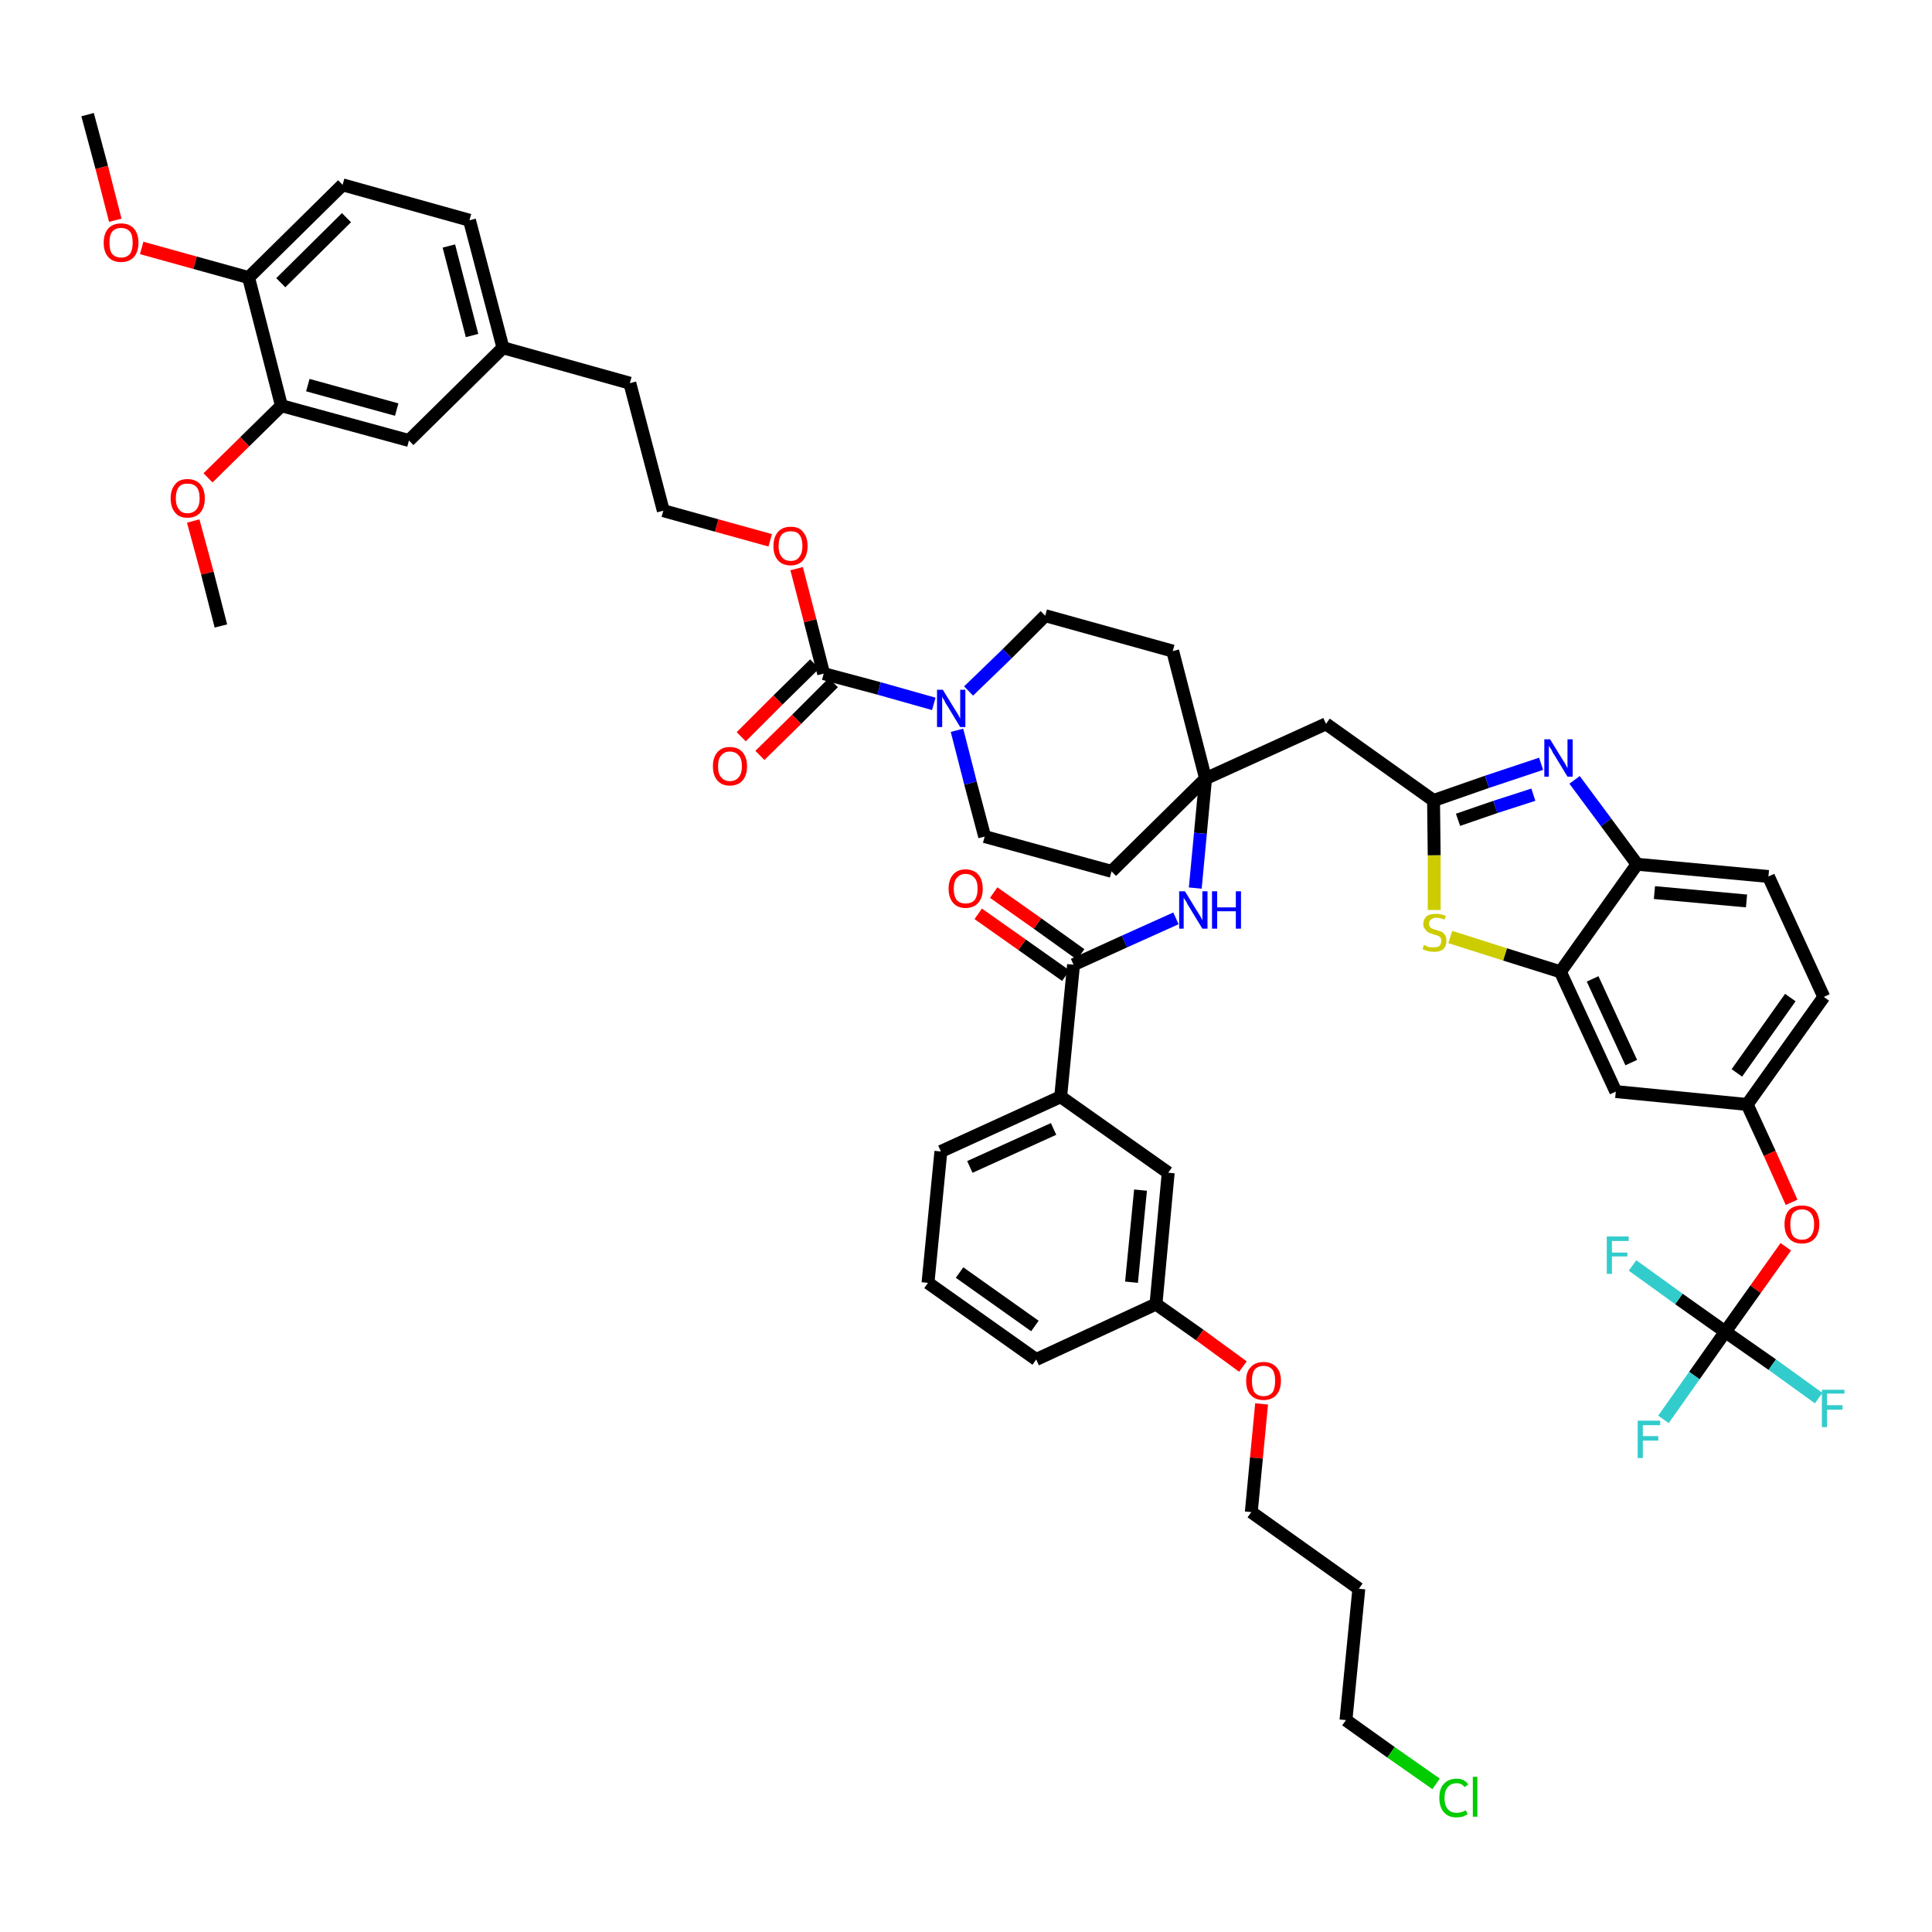<?xml version='1.0' encoding='iso-8859-1'?>
<svg version='1.1' baseProfile='full'
              xmlns='http://www.w3.org/2000/svg'
                      xmlns:rdkit='http://www.rdkit.org/xml'
                      xmlns:xlink='http://www.w3.org/1999/xlink'
                  xml:space='preserve'
width='300px' height='300px' viewBox='0 0 300 300'>
<!-- END OF HEADER -->
<path class='bond-0 atom-0 atom-1' d='M 13.6,17.8 L 15.8,26.0' style='fill:none;fill-rule:evenodd;stroke:#000000;stroke-width:2.0px;stroke-linecap:butt;stroke-linejoin:miter;stroke-opacity:1' />
<path class='bond-0 atom-0 atom-1' d='M 15.8,26.0 L 17.9,34.2' style='fill:none;fill-rule:evenodd;stroke:#FF0000;stroke-width:2.0px;stroke-linecap:butt;stroke-linejoin:miter;stroke-opacity:1' />
<path class='bond-1 atom-1 atom-2' d='M 22.0,38.5 L 30.3,40.8' style='fill:none;fill-rule:evenodd;stroke:#FF0000;stroke-width:2.0px;stroke-linecap:butt;stroke-linejoin:miter;stroke-opacity:1' />
<path class='bond-1 atom-1 atom-2' d='M 30.3,40.8 L 38.6,43.1' style='fill:none;fill-rule:evenodd;stroke:#000000;stroke-width:2.0px;stroke-linecap:butt;stroke-linejoin:miter;stroke-opacity:1' />
<path class='bond-2 atom-2 atom-3' d='M 38.6,43.1 L 53.2,28.7' style='fill:none;fill-rule:evenodd;stroke:#000000;stroke-width:2.0px;stroke-linecap:butt;stroke-linejoin:miter;stroke-opacity:1' />
<path class='bond-2 atom-2 atom-3' d='M 43.6,43.9 L 53.8,33.8' style='fill:none;fill-rule:evenodd;stroke:#000000;stroke-width:2.0px;stroke-linecap:butt;stroke-linejoin:miter;stroke-opacity:1' />
<path class='bond-49 atom-47 atom-2' d='M 43.7,63.0 L 38.6,43.1' style='fill:none;fill-rule:evenodd;stroke:#000000;stroke-width:2.0px;stroke-linecap:butt;stroke-linejoin:miter;stroke-opacity:1' />
<path class='bond-3 atom-3 atom-4' d='M 53.2,28.7 L 72.9,34.2' style='fill:none;fill-rule:evenodd;stroke:#000000;stroke-width:2.0px;stroke-linecap:butt;stroke-linejoin:miter;stroke-opacity:1' />
<path class='bond-4 atom-4 atom-5' d='M 72.9,34.2 L 78.1,54.0' style='fill:none;fill-rule:evenodd;stroke:#000000;stroke-width:2.0px;stroke-linecap:butt;stroke-linejoin:miter;stroke-opacity:1' />
<path class='bond-4 atom-4 atom-5' d='M 69.7,38.2 L 73.3,52.1' style='fill:none;fill-rule:evenodd;stroke:#000000;stroke-width:2.0px;stroke-linecap:butt;stroke-linejoin:miter;stroke-opacity:1' />
<path class='bond-5 atom-5 atom-6' d='M 78.1,54.0 L 97.8,59.5' style='fill:none;fill-rule:evenodd;stroke:#000000;stroke-width:2.0px;stroke-linecap:butt;stroke-linejoin:miter;stroke-opacity:1' />
<path class='bond-45 atom-5 atom-46' d='M 78.1,54.0 L 63.5,68.4' style='fill:none;fill-rule:evenodd;stroke:#000000;stroke-width:2.0px;stroke-linecap:butt;stroke-linejoin:miter;stroke-opacity:1' />
<path class='bond-6 atom-6 atom-7' d='M 97.8,59.5 L 103.0,79.3' style='fill:none;fill-rule:evenodd;stroke:#000000;stroke-width:2.0px;stroke-linecap:butt;stroke-linejoin:miter;stroke-opacity:1' />
<path class='bond-7 atom-7 atom-8' d='M 103.0,79.3 L 111.3,81.6' style='fill:none;fill-rule:evenodd;stroke:#000000;stroke-width:2.0px;stroke-linecap:butt;stroke-linejoin:miter;stroke-opacity:1' />
<path class='bond-7 atom-7 atom-8' d='M 111.3,81.6 L 119.6,83.9' style='fill:none;fill-rule:evenodd;stroke:#FF0000;stroke-width:2.0px;stroke-linecap:butt;stroke-linejoin:miter;stroke-opacity:1' />
<path class='bond-8 atom-8 atom-9' d='M 123.7,88.3 L 125.8,96.4' style='fill:none;fill-rule:evenodd;stroke:#FF0000;stroke-width:2.0px;stroke-linecap:butt;stroke-linejoin:miter;stroke-opacity:1' />
<path class='bond-8 atom-8 atom-9' d='M 125.8,96.4 L 127.9,104.6' style='fill:none;fill-rule:evenodd;stroke:#000000;stroke-width:2.0px;stroke-linecap:butt;stroke-linejoin:miter;stroke-opacity:1' />
<path class='bond-9 atom-9 atom-10' d='M 126.5,103.1 L 120.8,108.7' style='fill:none;fill-rule:evenodd;stroke:#000000;stroke-width:2.0px;stroke-linecap:butt;stroke-linejoin:miter;stroke-opacity:1' />
<path class='bond-9 atom-9 atom-10' d='M 120.8,108.7 L 115.1,114.4' style='fill:none;fill-rule:evenodd;stroke:#FF0000;stroke-width:2.0px;stroke-linecap:butt;stroke-linejoin:miter;stroke-opacity:1' />
<path class='bond-9 atom-9 atom-10' d='M 129.4,106.0 L 123.7,111.7' style='fill:none;fill-rule:evenodd;stroke:#000000;stroke-width:2.0px;stroke-linecap:butt;stroke-linejoin:miter;stroke-opacity:1' />
<path class='bond-9 atom-9 atom-10' d='M 123.7,111.7 L 118.0,117.3' style='fill:none;fill-rule:evenodd;stroke:#FF0000;stroke-width:2.0px;stroke-linecap:butt;stroke-linejoin:miter;stroke-opacity:1' />
<path class='bond-10 atom-9 atom-11' d='M 127.9,104.6 L 136.5,106.9' style='fill:none;fill-rule:evenodd;stroke:#000000;stroke-width:2.0px;stroke-linecap:butt;stroke-linejoin:miter;stroke-opacity:1' />
<path class='bond-10 atom-9 atom-11' d='M 136.5,106.9 L 145.0,109.3' style='fill:none;fill-rule:evenodd;stroke:#0000FF;stroke-width:2.0px;stroke-linecap:butt;stroke-linejoin:miter;stroke-opacity:1' />
<path class='bond-11 atom-11 atom-12' d='M 148.6,113.4 L 150.7,121.6' style='fill:none;fill-rule:evenodd;stroke:#0000FF;stroke-width:2.0px;stroke-linecap:butt;stroke-linejoin:miter;stroke-opacity:1' />
<path class='bond-11 atom-11 atom-12' d='M 150.7,121.6 L 152.9,129.9' style='fill:none;fill-rule:evenodd;stroke:#000000;stroke-width:2.0px;stroke-linecap:butt;stroke-linejoin:miter;stroke-opacity:1' />
<path class='bond-50 atom-45 atom-11' d='M 162.3,95.6 L 156.4,101.5' style='fill:none;fill-rule:evenodd;stroke:#000000;stroke-width:2.0px;stroke-linecap:butt;stroke-linejoin:miter;stroke-opacity:1' />
<path class='bond-50 atom-45 atom-11' d='M 156.4,101.5 L 150.4,107.3' style='fill:none;fill-rule:evenodd;stroke:#0000FF;stroke-width:2.0px;stroke-linecap:butt;stroke-linejoin:miter;stroke-opacity:1' />
<path class='bond-12 atom-12 atom-13' d='M 152.9,129.9 L 172.6,135.3' style='fill:none;fill-rule:evenodd;stroke:#000000;stroke-width:2.0px;stroke-linecap:butt;stroke-linejoin:miter;stroke-opacity:1' />
<path class='bond-13 atom-13 atom-14' d='M 172.6,135.3 L 187.2,120.9' style='fill:none;fill-rule:evenodd;stroke:#000000;stroke-width:2.0px;stroke-linecap:butt;stroke-linejoin:miter;stroke-opacity:1' />
<path class='bond-14 atom-14 atom-15' d='M 187.2,120.9 L 205.9,112.4' style='fill:none;fill-rule:evenodd;stroke:#000000;stroke-width:2.0px;stroke-linecap:butt;stroke-linejoin:miter;stroke-opacity:1' />
<path class='bond-29 atom-14 atom-30' d='M 187.2,120.9 L 186.4,129.4' style='fill:none;fill-rule:evenodd;stroke:#000000;stroke-width:2.0px;stroke-linecap:butt;stroke-linejoin:miter;stroke-opacity:1' />
<path class='bond-29 atom-14 atom-30' d='M 186.4,129.4 L 185.6,137.9' style='fill:none;fill-rule:evenodd;stroke:#0000FF;stroke-width:2.0px;stroke-linecap:butt;stroke-linejoin:miter;stroke-opacity:1' />
<path class='bond-43 atom-14 atom-44' d='M 187.2,120.9 L 182.1,101.1' style='fill:none;fill-rule:evenodd;stroke:#000000;stroke-width:2.0px;stroke-linecap:butt;stroke-linejoin:miter;stroke-opacity:1' />
<path class='bond-15 atom-15 atom-16' d='M 205.9,112.4 L 222.6,124.3' style='fill:none;fill-rule:evenodd;stroke:#000000;stroke-width:2.0px;stroke-linecap:butt;stroke-linejoin:miter;stroke-opacity:1' />
<path class='bond-16 atom-16 atom-17' d='M 222.6,124.3 L 230.9,121.4' style='fill:none;fill-rule:evenodd;stroke:#000000;stroke-width:2.0px;stroke-linecap:butt;stroke-linejoin:miter;stroke-opacity:1' />
<path class='bond-16 atom-16 atom-17' d='M 230.9,121.4 L 239.3,118.6' style='fill:none;fill-rule:evenodd;stroke:#0000FF;stroke-width:2.0px;stroke-linecap:butt;stroke-linejoin:miter;stroke-opacity:1' />
<path class='bond-16 atom-16 atom-17' d='M 226.4,127.3 L 232.2,125.3' style='fill:none;fill-rule:evenodd;stroke:#000000;stroke-width:2.0px;stroke-linecap:butt;stroke-linejoin:miter;stroke-opacity:1' />
<path class='bond-16 atom-16 atom-17' d='M 232.2,125.3 L 238.1,123.4' style='fill:none;fill-rule:evenodd;stroke:#0000FF;stroke-width:2.0px;stroke-linecap:butt;stroke-linejoin:miter;stroke-opacity:1' />
<path class='bond-51 atom-29 atom-16' d='M 222.7,141.3 L 222.7,132.8' style='fill:none;fill-rule:evenodd;stroke:#CCCC00;stroke-width:2.0px;stroke-linecap:butt;stroke-linejoin:miter;stroke-opacity:1' />
<path class='bond-51 atom-29 atom-16' d='M 222.7,132.8 L 222.6,124.3' style='fill:none;fill-rule:evenodd;stroke:#000000;stroke-width:2.0px;stroke-linecap:butt;stroke-linejoin:miter;stroke-opacity:1' />
<path class='bond-17 atom-17 atom-18' d='M 244.5,121.1 L 249.4,127.7' style='fill:none;fill-rule:evenodd;stroke:#0000FF;stroke-width:2.0px;stroke-linecap:butt;stroke-linejoin:miter;stroke-opacity:1' />
<path class='bond-17 atom-17 atom-18' d='M 249.4,127.7 L 254.2,134.2' style='fill:none;fill-rule:evenodd;stroke:#000000;stroke-width:2.0px;stroke-linecap:butt;stroke-linejoin:miter;stroke-opacity:1' />
<path class='bond-18 atom-18 atom-19' d='M 254.2,134.2 L 274.6,136.1' style='fill:none;fill-rule:evenodd;stroke:#000000;stroke-width:2.0px;stroke-linecap:butt;stroke-linejoin:miter;stroke-opacity:1' />
<path class='bond-18 atom-18 atom-19' d='M 256.9,138.6 L 271.2,139.9' style='fill:none;fill-rule:evenodd;stroke:#000000;stroke-width:2.0px;stroke-linecap:butt;stroke-linejoin:miter;stroke-opacity:1' />
<path class='bond-53 atom-28 atom-18' d='M 242.3,150.9 L 254.2,134.2' style='fill:none;fill-rule:evenodd;stroke:#000000;stroke-width:2.0px;stroke-linecap:butt;stroke-linejoin:miter;stroke-opacity:1' />
<path class='bond-19 atom-19 atom-20' d='M 274.6,136.1 L 283.2,154.8' style='fill:none;fill-rule:evenodd;stroke:#000000;stroke-width:2.0px;stroke-linecap:butt;stroke-linejoin:miter;stroke-opacity:1' />
<path class='bond-20 atom-20 atom-21' d='M 283.2,154.8 L 271.3,171.5' style='fill:none;fill-rule:evenodd;stroke:#000000;stroke-width:2.0px;stroke-linecap:butt;stroke-linejoin:miter;stroke-opacity:1' />
<path class='bond-20 atom-20 atom-21' d='M 278.0,154.9 L 269.7,166.6' style='fill:none;fill-rule:evenodd;stroke:#000000;stroke-width:2.0px;stroke-linecap:butt;stroke-linejoin:miter;stroke-opacity:1' />
<path class='bond-21 atom-21 atom-22' d='M 271.3,171.5 L 274.8,179.1' style='fill:none;fill-rule:evenodd;stroke:#000000;stroke-width:2.0px;stroke-linecap:butt;stroke-linejoin:miter;stroke-opacity:1' />
<path class='bond-21 atom-21 atom-22' d='M 274.8,179.1 L 278.2,186.7' style='fill:none;fill-rule:evenodd;stroke:#FF0000;stroke-width:2.0px;stroke-linecap:butt;stroke-linejoin:miter;stroke-opacity:1' />
<path class='bond-26 atom-21 atom-27' d='M 271.3,171.5 L 250.9,169.5' style='fill:none;fill-rule:evenodd;stroke:#000000;stroke-width:2.0px;stroke-linecap:butt;stroke-linejoin:miter;stroke-opacity:1' />
<path class='bond-22 atom-22 atom-23' d='M 277.3,193.6 L 272.6,200.2' style='fill:none;fill-rule:evenodd;stroke:#FF0000;stroke-width:2.0px;stroke-linecap:butt;stroke-linejoin:miter;stroke-opacity:1' />
<path class='bond-22 atom-22 atom-23' d='M 272.6,200.2 L 267.9,206.8' style='fill:none;fill-rule:evenodd;stroke:#000000;stroke-width:2.0px;stroke-linecap:butt;stroke-linejoin:miter;stroke-opacity:1' />
<path class='bond-23 atom-23 atom-24' d='M 267.9,206.8 L 263.1,213.6' style='fill:none;fill-rule:evenodd;stroke:#000000;stroke-width:2.0px;stroke-linecap:butt;stroke-linejoin:miter;stroke-opacity:1' />
<path class='bond-23 atom-23 atom-24' d='M 263.1,213.6 L 258.3,220.4' style='fill:none;fill-rule:evenodd;stroke:#33CCCC;stroke-width:2.0px;stroke-linecap:butt;stroke-linejoin:miter;stroke-opacity:1' />
<path class='bond-24 atom-23 atom-25' d='M 267.9,206.8 L 275.2,211.9' style='fill:none;fill-rule:evenodd;stroke:#000000;stroke-width:2.0px;stroke-linecap:butt;stroke-linejoin:miter;stroke-opacity:1' />
<path class='bond-24 atom-23 atom-25' d='M 275.2,211.9 L 282.4,217.1' style='fill:none;fill-rule:evenodd;stroke:#33CCCC;stroke-width:2.0px;stroke-linecap:butt;stroke-linejoin:miter;stroke-opacity:1' />
<path class='bond-25 atom-23 atom-26' d='M 267.9,206.8 L 260.7,201.7' style='fill:none;fill-rule:evenodd;stroke:#000000;stroke-width:2.0px;stroke-linecap:butt;stroke-linejoin:miter;stroke-opacity:1' />
<path class='bond-25 atom-23 atom-26' d='M 260.7,201.7 L 253.5,196.5' style='fill:none;fill-rule:evenodd;stroke:#33CCCC;stroke-width:2.0px;stroke-linecap:butt;stroke-linejoin:miter;stroke-opacity:1' />
<path class='bond-27 atom-27 atom-28' d='M 250.9,169.5 L 242.3,150.9' style='fill:none;fill-rule:evenodd;stroke:#000000;stroke-width:2.0px;stroke-linecap:butt;stroke-linejoin:miter;stroke-opacity:1' />
<path class='bond-27 atom-27 atom-28' d='M 253.3,165.0 L 247.3,152.0' style='fill:none;fill-rule:evenodd;stroke:#000000;stroke-width:2.0px;stroke-linecap:butt;stroke-linejoin:miter;stroke-opacity:1' />
<path class='bond-28 atom-28 atom-29' d='M 242.3,150.9 L 233.7,148.2' style='fill:none;fill-rule:evenodd;stroke:#000000;stroke-width:2.0px;stroke-linecap:butt;stroke-linejoin:miter;stroke-opacity:1' />
<path class='bond-28 atom-28 atom-29' d='M 233.7,148.2 L 225.2,145.5' style='fill:none;fill-rule:evenodd;stroke:#CCCC00;stroke-width:2.0px;stroke-linecap:butt;stroke-linejoin:miter;stroke-opacity:1' />
<path class='bond-30 atom-30 atom-31' d='M 182.6,142.6 L 174.6,146.2' style='fill:none;fill-rule:evenodd;stroke:#0000FF;stroke-width:2.0px;stroke-linecap:butt;stroke-linejoin:miter;stroke-opacity:1' />
<path class='bond-30 atom-30 atom-31' d='M 174.6,146.2 L 166.7,149.8' style='fill:none;fill-rule:evenodd;stroke:#000000;stroke-width:2.0px;stroke-linecap:butt;stroke-linejoin:miter;stroke-opacity:1' />
<path class='bond-31 atom-31 atom-32' d='M 167.8,148.2 L 161.1,143.4' style='fill:none;fill-rule:evenodd;stroke:#000000;stroke-width:2.0px;stroke-linecap:butt;stroke-linejoin:miter;stroke-opacity:1' />
<path class='bond-31 atom-31 atom-32' d='M 161.1,143.4 L 154.3,138.6' style='fill:none;fill-rule:evenodd;stroke:#FF0000;stroke-width:2.0px;stroke-linecap:butt;stroke-linejoin:miter;stroke-opacity:1' />
<path class='bond-31 atom-31 atom-32' d='M 165.5,151.5 L 158.7,146.7' style='fill:none;fill-rule:evenodd;stroke:#000000;stroke-width:2.0px;stroke-linecap:butt;stroke-linejoin:miter;stroke-opacity:1' />
<path class='bond-31 atom-31 atom-32' d='M 158.7,146.7 L 151.9,141.9' style='fill:none;fill-rule:evenodd;stroke:#FF0000;stroke-width:2.0px;stroke-linecap:butt;stroke-linejoin:miter;stroke-opacity:1' />
<path class='bond-32 atom-31 atom-33' d='M 166.7,149.8 L 164.7,170.3' style='fill:none;fill-rule:evenodd;stroke:#000000;stroke-width:2.0px;stroke-linecap:butt;stroke-linejoin:miter;stroke-opacity:1' />
<path class='bond-33 atom-33 atom-34' d='M 164.7,170.3 L 146.1,178.8' style='fill:none;fill-rule:evenodd;stroke:#000000;stroke-width:2.0px;stroke-linecap:butt;stroke-linejoin:miter;stroke-opacity:1' />
<path class='bond-33 atom-33 atom-34' d='M 163.6,175.3 L 150.6,181.2' style='fill:none;fill-rule:evenodd;stroke:#000000;stroke-width:2.0px;stroke-linecap:butt;stroke-linejoin:miter;stroke-opacity:1' />
<path class='bond-52 atom-43 atom-33' d='M 181.4,182.1 L 164.7,170.3' style='fill:none;fill-rule:evenodd;stroke:#000000;stroke-width:2.0px;stroke-linecap:butt;stroke-linejoin:miter;stroke-opacity:1' />
<path class='bond-34 atom-34 atom-35' d='M 146.1,178.8 L 144.1,199.2' style='fill:none;fill-rule:evenodd;stroke:#000000;stroke-width:2.0px;stroke-linecap:butt;stroke-linejoin:miter;stroke-opacity:1' />
<path class='bond-35 atom-35 atom-36' d='M 144.1,199.2 L 160.9,211.1' style='fill:none;fill-rule:evenodd;stroke:#000000;stroke-width:2.0px;stroke-linecap:butt;stroke-linejoin:miter;stroke-opacity:1' />
<path class='bond-35 atom-35 atom-36' d='M 149.0,197.6 L 160.7,205.9' style='fill:none;fill-rule:evenodd;stroke:#000000;stroke-width:2.0px;stroke-linecap:butt;stroke-linejoin:miter;stroke-opacity:1' />
<path class='bond-36 atom-36 atom-37' d='M 160.9,211.1 L 179.5,202.5' style='fill:none;fill-rule:evenodd;stroke:#000000;stroke-width:2.0px;stroke-linecap:butt;stroke-linejoin:miter;stroke-opacity:1' />
<path class='bond-37 atom-37 atom-38' d='M 179.5,202.5 L 186.3,207.3' style='fill:none;fill-rule:evenodd;stroke:#000000;stroke-width:2.0px;stroke-linecap:butt;stroke-linejoin:miter;stroke-opacity:1' />
<path class='bond-37 atom-37 atom-38' d='M 186.3,207.3 L 193.0,212.2' style='fill:none;fill-rule:evenodd;stroke:#FF0000;stroke-width:2.0px;stroke-linecap:butt;stroke-linejoin:miter;stroke-opacity:1' />
<path class='bond-42 atom-37 atom-43' d='M 179.5,202.5 L 181.4,182.1' style='fill:none;fill-rule:evenodd;stroke:#000000;stroke-width:2.0px;stroke-linecap:butt;stroke-linejoin:miter;stroke-opacity:1' />
<path class='bond-42 atom-37 atom-43' d='M 175.7,199.1 L 177.1,184.8' style='fill:none;fill-rule:evenodd;stroke:#000000;stroke-width:2.0px;stroke-linecap:butt;stroke-linejoin:miter;stroke-opacity:1' />
<path class='bond-38 atom-38 atom-39' d='M 195.9,218.0 L 195.1,226.4' style='fill:none;fill-rule:evenodd;stroke:#FF0000;stroke-width:2.0px;stroke-linecap:butt;stroke-linejoin:miter;stroke-opacity:1' />
<path class='bond-38 atom-38 atom-39' d='M 195.1,226.4 L 194.3,234.8' style='fill:none;fill-rule:evenodd;stroke:#000000;stroke-width:2.0px;stroke-linecap:butt;stroke-linejoin:miter;stroke-opacity:1' />
<path class='bond-39 atom-39 atom-40' d='M 194.3,234.8 L 211.0,246.7' style='fill:none;fill-rule:evenodd;stroke:#000000;stroke-width:2.0px;stroke-linecap:butt;stroke-linejoin:miter;stroke-opacity:1' />
<path class='bond-40 atom-40 atom-41' d='M 211.0,246.7 L 209.0,267.1' style='fill:none;fill-rule:evenodd;stroke:#000000;stroke-width:2.0px;stroke-linecap:butt;stroke-linejoin:miter;stroke-opacity:1' />
<path class='bond-41 atom-41 atom-42' d='M 209.0,267.1 L 216.0,272.1' style='fill:none;fill-rule:evenodd;stroke:#000000;stroke-width:2.0px;stroke-linecap:butt;stroke-linejoin:miter;stroke-opacity:1' />
<path class='bond-41 atom-41 atom-42' d='M 216.0,272.1 L 223.0,277.0' style='fill:none;fill-rule:evenodd;stroke:#00CC00;stroke-width:2.0px;stroke-linecap:butt;stroke-linejoin:miter;stroke-opacity:1' />
<path class='bond-44 atom-44 atom-45' d='M 182.1,101.1 L 162.3,95.6' style='fill:none;fill-rule:evenodd;stroke:#000000;stroke-width:2.0px;stroke-linecap:butt;stroke-linejoin:miter;stroke-opacity:1' />
<path class='bond-46 atom-46 atom-47' d='M 63.5,68.4 L 43.7,63.0' style='fill:none;fill-rule:evenodd;stroke:#000000;stroke-width:2.0px;stroke-linecap:butt;stroke-linejoin:miter;stroke-opacity:1' />
<path class='bond-46 atom-46 atom-47' d='M 61.6,63.6 L 47.8,59.8' style='fill:none;fill-rule:evenodd;stroke:#000000;stroke-width:2.0px;stroke-linecap:butt;stroke-linejoin:miter;stroke-opacity:1' />
<path class='bond-47 atom-47 atom-48' d='M 43.7,63.0 L 38.0,68.6' style='fill:none;fill-rule:evenodd;stroke:#000000;stroke-width:2.0px;stroke-linecap:butt;stroke-linejoin:miter;stroke-opacity:1' />
<path class='bond-47 atom-47 atom-48' d='M 38.0,68.6 L 32.3,74.2' style='fill:none;fill-rule:evenodd;stroke:#FF0000;stroke-width:2.0px;stroke-linecap:butt;stroke-linejoin:miter;stroke-opacity:1' />
<path class='bond-48 atom-48 atom-49' d='M 30.0,80.9 L 32.2,89.0' style='fill:none;fill-rule:evenodd;stroke:#FF0000;stroke-width:2.0px;stroke-linecap:butt;stroke-linejoin:miter;stroke-opacity:1' />
<path class='bond-48 atom-48 atom-49' d='M 32.2,89.0 L 34.3,97.2' style='fill:none;fill-rule:evenodd;stroke:#000000;stroke-width:2.0px;stroke-linecap:butt;stroke-linejoin:miter;stroke-opacity:1' />
<path  class='atom-1' d='M 16.1 37.7
Q 16.1 36.3, 16.8 35.5
Q 17.5 34.7, 18.8 34.7
Q 20.1 34.7, 20.8 35.5
Q 21.5 36.3, 21.5 37.7
Q 21.5 39.1, 20.8 39.9
Q 20.1 40.7, 18.8 40.7
Q 17.5 40.7, 16.8 39.9
Q 16.1 39.1, 16.1 37.7
M 18.8 40.0
Q 19.7 40.0, 20.2 39.4
Q 20.6 38.8, 20.6 37.7
Q 20.6 36.5, 20.2 36.0
Q 19.7 35.4, 18.8 35.4
Q 17.9 35.4, 17.4 36.0
Q 17.0 36.5, 17.0 37.7
Q 17.0 38.9, 17.4 39.4
Q 17.9 40.0, 18.8 40.0
' fill='#FF0000'/>
<path  class='atom-8' d='M 120.1 84.8
Q 120.1 83.4, 120.8 82.6
Q 121.5 81.8, 122.8 81.8
Q 124.1 81.8, 124.7 82.6
Q 125.4 83.4, 125.4 84.8
Q 125.4 86.2, 124.7 87.0
Q 124.0 87.8, 122.8 87.8
Q 121.5 87.8, 120.8 87.0
Q 120.1 86.2, 120.1 84.8
M 122.8 87.1
Q 123.7 87.1, 124.1 86.5
Q 124.6 85.9, 124.6 84.8
Q 124.6 83.6, 124.1 83.0
Q 123.7 82.5, 122.8 82.5
Q 121.9 82.5, 121.4 83.0
Q 120.9 83.6, 120.9 84.8
Q 120.9 85.9, 121.4 86.5
Q 121.9 87.1, 122.8 87.1
' fill='#FF0000'/>
<path  class='atom-10' d='M 110.7 119.0
Q 110.7 117.6, 111.4 116.8
Q 112.1 116.0, 113.3 116.0
Q 114.6 116.0, 115.3 116.8
Q 116.0 117.6, 116.0 119.0
Q 116.0 120.4, 115.3 121.2
Q 114.6 122.0, 113.3 122.0
Q 112.1 122.0, 111.4 121.2
Q 110.7 120.4, 110.7 119.0
M 113.3 121.3
Q 114.2 121.3, 114.7 120.7
Q 115.2 120.1, 115.2 119.0
Q 115.2 117.8, 114.7 117.3
Q 114.2 116.7, 113.3 116.7
Q 112.5 116.7, 112.0 117.3
Q 111.5 117.8, 111.5 119.0
Q 111.5 120.2, 112.0 120.7
Q 112.5 121.3, 113.3 121.3
' fill='#FF0000'/>
<path  class='atom-11' d='M 146.4 107.1
L 148.3 110.2
Q 148.5 110.5, 148.8 111.0
Q 149.1 111.6, 149.1 111.6
L 149.1 107.1
L 149.9 107.1
L 149.9 112.9
L 149.1 112.9
L 147.1 109.6
Q 146.8 109.2, 146.6 108.7
Q 146.3 108.3, 146.3 108.1
L 146.3 112.9
L 145.5 112.9
L 145.5 107.1
L 146.4 107.1
' fill='#0000FF'/>
<path  class='atom-17' d='M 240.7 114.8
L 242.6 117.9
Q 242.8 118.2, 243.1 118.7
Q 243.4 119.3, 243.4 119.3
L 243.4 114.8
L 244.2 114.8
L 244.2 120.6
L 243.4 120.6
L 241.4 117.3
Q 241.1 116.9, 240.9 116.4
Q 240.6 116.0, 240.5 115.8
L 240.5 120.6
L 239.8 120.6
L 239.8 114.8
L 240.7 114.8
' fill='#0000FF'/>
<path  class='atom-22' d='M 277.1 190.1
Q 277.1 188.7, 277.8 187.9
Q 278.5 187.2, 279.8 187.2
Q 281.1 187.2, 281.8 187.9
Q 282.5 188.7, 282.5 190.1
Q 282.5 191.5, 281.8 192.3
Q 281.1 193.1, 279.8 193.1
Q 278.5 193.1, 277.8 192.3
Q 277.1 191.5, 277.1 190.1
M 279.8 192.5
Q 280.7 192.5, 281.2 191.9
Q 281.7 191.3, 281.7 190.1
Q 281.7 189.0, 281.2 188.4
Q 280.7 187.8, 279.8 187.8
Q 278.9 187.8, 278.4 188.4
Q 278.0 189.0, 278.0 190.1
Q 278.0 191.3, 278.4 191.9
Q 278.9 192.5, 279.8 192.5
' fill='#FF0000'/>
<path  class='atom-24' d='M 254.3 220.6
L 257.8 220.6
L 257.8 221.3
L 255.1 221.3
L 255.1 223.0
L 257.5 223.0
L 257.5 223.7
L 255.1 223.7
L 255.1 226.4
L 254.3 226.4
L 254.3 220.6
' fill='#33CCCC'/>
<path  class='atom-25' d='M 282.9 215.8
L 286.4 215.8
L 286.4 216.4
L 283.7 216.4
L 283.7 218.2
L 286.1 218.2
L 286.1 218.9
L 283.7 218.9
L 283.7 221.6
L 282.9 221.6
L 282.9 215.8
' fill='#33CCCC'/>
<path  class='atom-26' d='M 249.5 192.0
L 252.9 192.0
L 252.9 192.7
L 250.3 192.7
L 250.3 194.5
L 252.7 194.5
L 252.7 195.1
L 250.3 195.1
L 250.3 197.8
L 249.5 197.8
L 249.5 192.0
' fill='#33CCCC'/>
<path  class='atom-29' d='M 221.1 146.7
Q 221.2 146.8, 221.5 146.9
Q 221.7 147.0, 222.0 147.1
Q 222.3 147.1, 222.6 147.1
Q 223.2 147.1, 223.5 146.9
Q 223.8 146.6, 223.8 146.1
Q 223.8 145.8, 223.7 145.6
Q 223.5 145.4, 223.3 145.3
Q 223.0 145.2, 222.6 145.1
Q 222.1 144.9, 221.8 144.8
Q 221.5 144.6, 221.3 144.3
Q 221.0 144.0, 221.0 143.5
Q 221.0 142.8, 221.5 142.3
Q 222.0 141.9, 223.0 141.9
Q 223.7 141.9, 224.5 142.2
L 224.3 142.8
Q 223.6 142.5, 223.0 142.5
Q 222.5 142.5, 222.2 142.8
Q 221.9 143.0, 221.9 143.4
Q 221.9 143.7, 222.0 143.9
Q 222.2 144.1, 222.4 144.2
Q 222.6 144.3, 223.0 144.4
Q 223.6 144.6, 223.9 144.7
Q 224.2 144.9, 224.4 145.2
Q 224.6 145.6, 224.6 146.1
Q 224.6 146.9, 224.1 147.4
Q 223.6 147.8, 222.7 147.8
Q 222.2 147.8, 221.8 147.7
Q 221.4 147.6, 220.9 147.4
L 221.1 146.7
' fill='#CCCC00'/>
<path  class='atom-30' d='M 184.0 138.4
L 185.9 141.5
Q 186.1 141.8, 186.4 142.3
Q 186.7 142.9, 186.7 142.9
L 186.7 138.4
L 187.5 138.4
L 187.5 144.2
L 186.7 144.2
L 184.7 140.9
Q 184.4 140.5, 184.2 140.0
Q 183.9 139.6, 183.8 139.4
L 183.8 144.2
L 183.1 144.2
L 183.1 138.4
L 184.0 138.4
' fill='#0000FF'/>
<path  class='atom-30' d='M 188.2 138.4
L 189.0 138.4
L 189.0 140.9
L 191.9 140.9
L 191.9 138.4
L 192.7 138.4
L 192.7 144.2
L 191.9 144.2
L 191.9 141.5
L 189.0 141.5
L 189.0 144.2
L 188.2 144.2
L 188.2 138.4
' fill='#0000FF'/>
<path  class='atom-32' d='M 147.3 138.0
Q 147.3 136.6, 148.0 135.8
Q 148.7 135.0, 149.9 135.0
Q 151.2 135.0, 151.9 135.8
Q 152.6 136.6, 152.6 138.0
Q 152.6 139.4, 151.9 140.2
Q 151.2 141.0, 149.9 141.0
Q 148.7 141.0, 148.0 140.2
Q 147.3 139.4, 147.3 138.0
M 149.9 140.3
Q 150.8 140.3, 151.3 139.8
Q 151.8 139.2, 151.8 138.0
Q 151.8 136.8, 151.3 136.3
Q 150.8 135.7, 149.9 135.7
Q 149.1 135.7, 148.6 136.3
Q 148.1 136.8, 148.1 138.0
Q 148.1 139.2, 148.6 139.8
Q 149.1 140.3, 149.9 140.3
' fill='#FF0000'/>
<path  class='atom-38' d='M 193.5 214.4
Q 193.5 213.0, 194.2 212.3
Q 194.9 211.5, 196.2 211.5
Q 197.5 211.5, 198.2 212.3
Q 198.9 213.0, 198.9 214.4
Q 198.9 215.8, 198.2 216.6
Q 197.5 217.4, 196.2 217.4
Q 194.9 217.4, 194.2 216.6
Q 193.5 215.9, 193.5 214.4
M 196.2 216.8
Q 197.1 216.8, 197.6 216.2
Q 198.0 215.6, 198.0 214.4
Q 198.0 213.3, 197.6 212.7
Q 197.1 212.1, 196.2 212.1
Q 195.3 212.1, 194.8 212.7
Q 194.4 213.3, 194.4 214.4
Q 194.4 215.6, 194.8 216.2
Q 195.3 216.8, 196.2 216.8
' fill='#FF0000'/>
<path  class='atom-42' d='M 223.5 279.2
Q 223.5 277.7, 224.2 277.0
Q 224.9 276.2, 226.2 276.2
Q 227.4 276.2, 228.0 277.1
L 227.4 277.5
Q 227.0 276.9, 226.2 276.9
Q 225.3 276.9, 224.8 277.5
Q 224.3 278.1, 224.3 279.2
Q 224.3 280.3, 224.8 280.9
Q 225.3 281.5, 226.2 281.5
Q 226.9 281.5, 227.6 281.1
L 227.9 281.7
Q 227.6 281.9, 227.1 282.1
Q 226.6 282.2, 226.1 282.2
Q 224.9 282.2, 224.2 281.4
Q 223.5 280.6, 223.5 279.2
' fill='#00CC00'/>
<path  class='atom-42' d='M 228.7 275.9
L 229.4 275.9
L 229.4 282.1
L 228.7 282.1
L 228.7 275.9
' fill='#00CC00'/>
<path  class='atom-48' d='M 26.5 77.4
Q 26.5 76.0, 27.2 75.2
Q 27.8 74.4, 29.1 74.4
Q 30.4 74.4, 31.1 75.2
Q 31.8 76.0, 31.8 77.4
Q 31.8 78.8, 31.1 79.6
Q 30.4 80.4, 29.1 80.4
Q 27.8 80.4, 27.2 79.6
Q 26.5 78.8, 26.5 77.4
M 29.1 79.7
Q 30.0 79.7, 30.5 79.1
Q 31.0 78.5, 31.0 77.4
Q 31.0 76.2, 30.5 75.6
Q 30.0 75.1, 29.1 75.1
Q 28.2 75.1, 27.8 75.6
Q 27.3 76.2, 27.3 77.4
Q 27.3 78.5, 27.8 79.1
Q 28.2 79.7, 29.1 79.7
' fill='#FF0000'/>
</svg>
